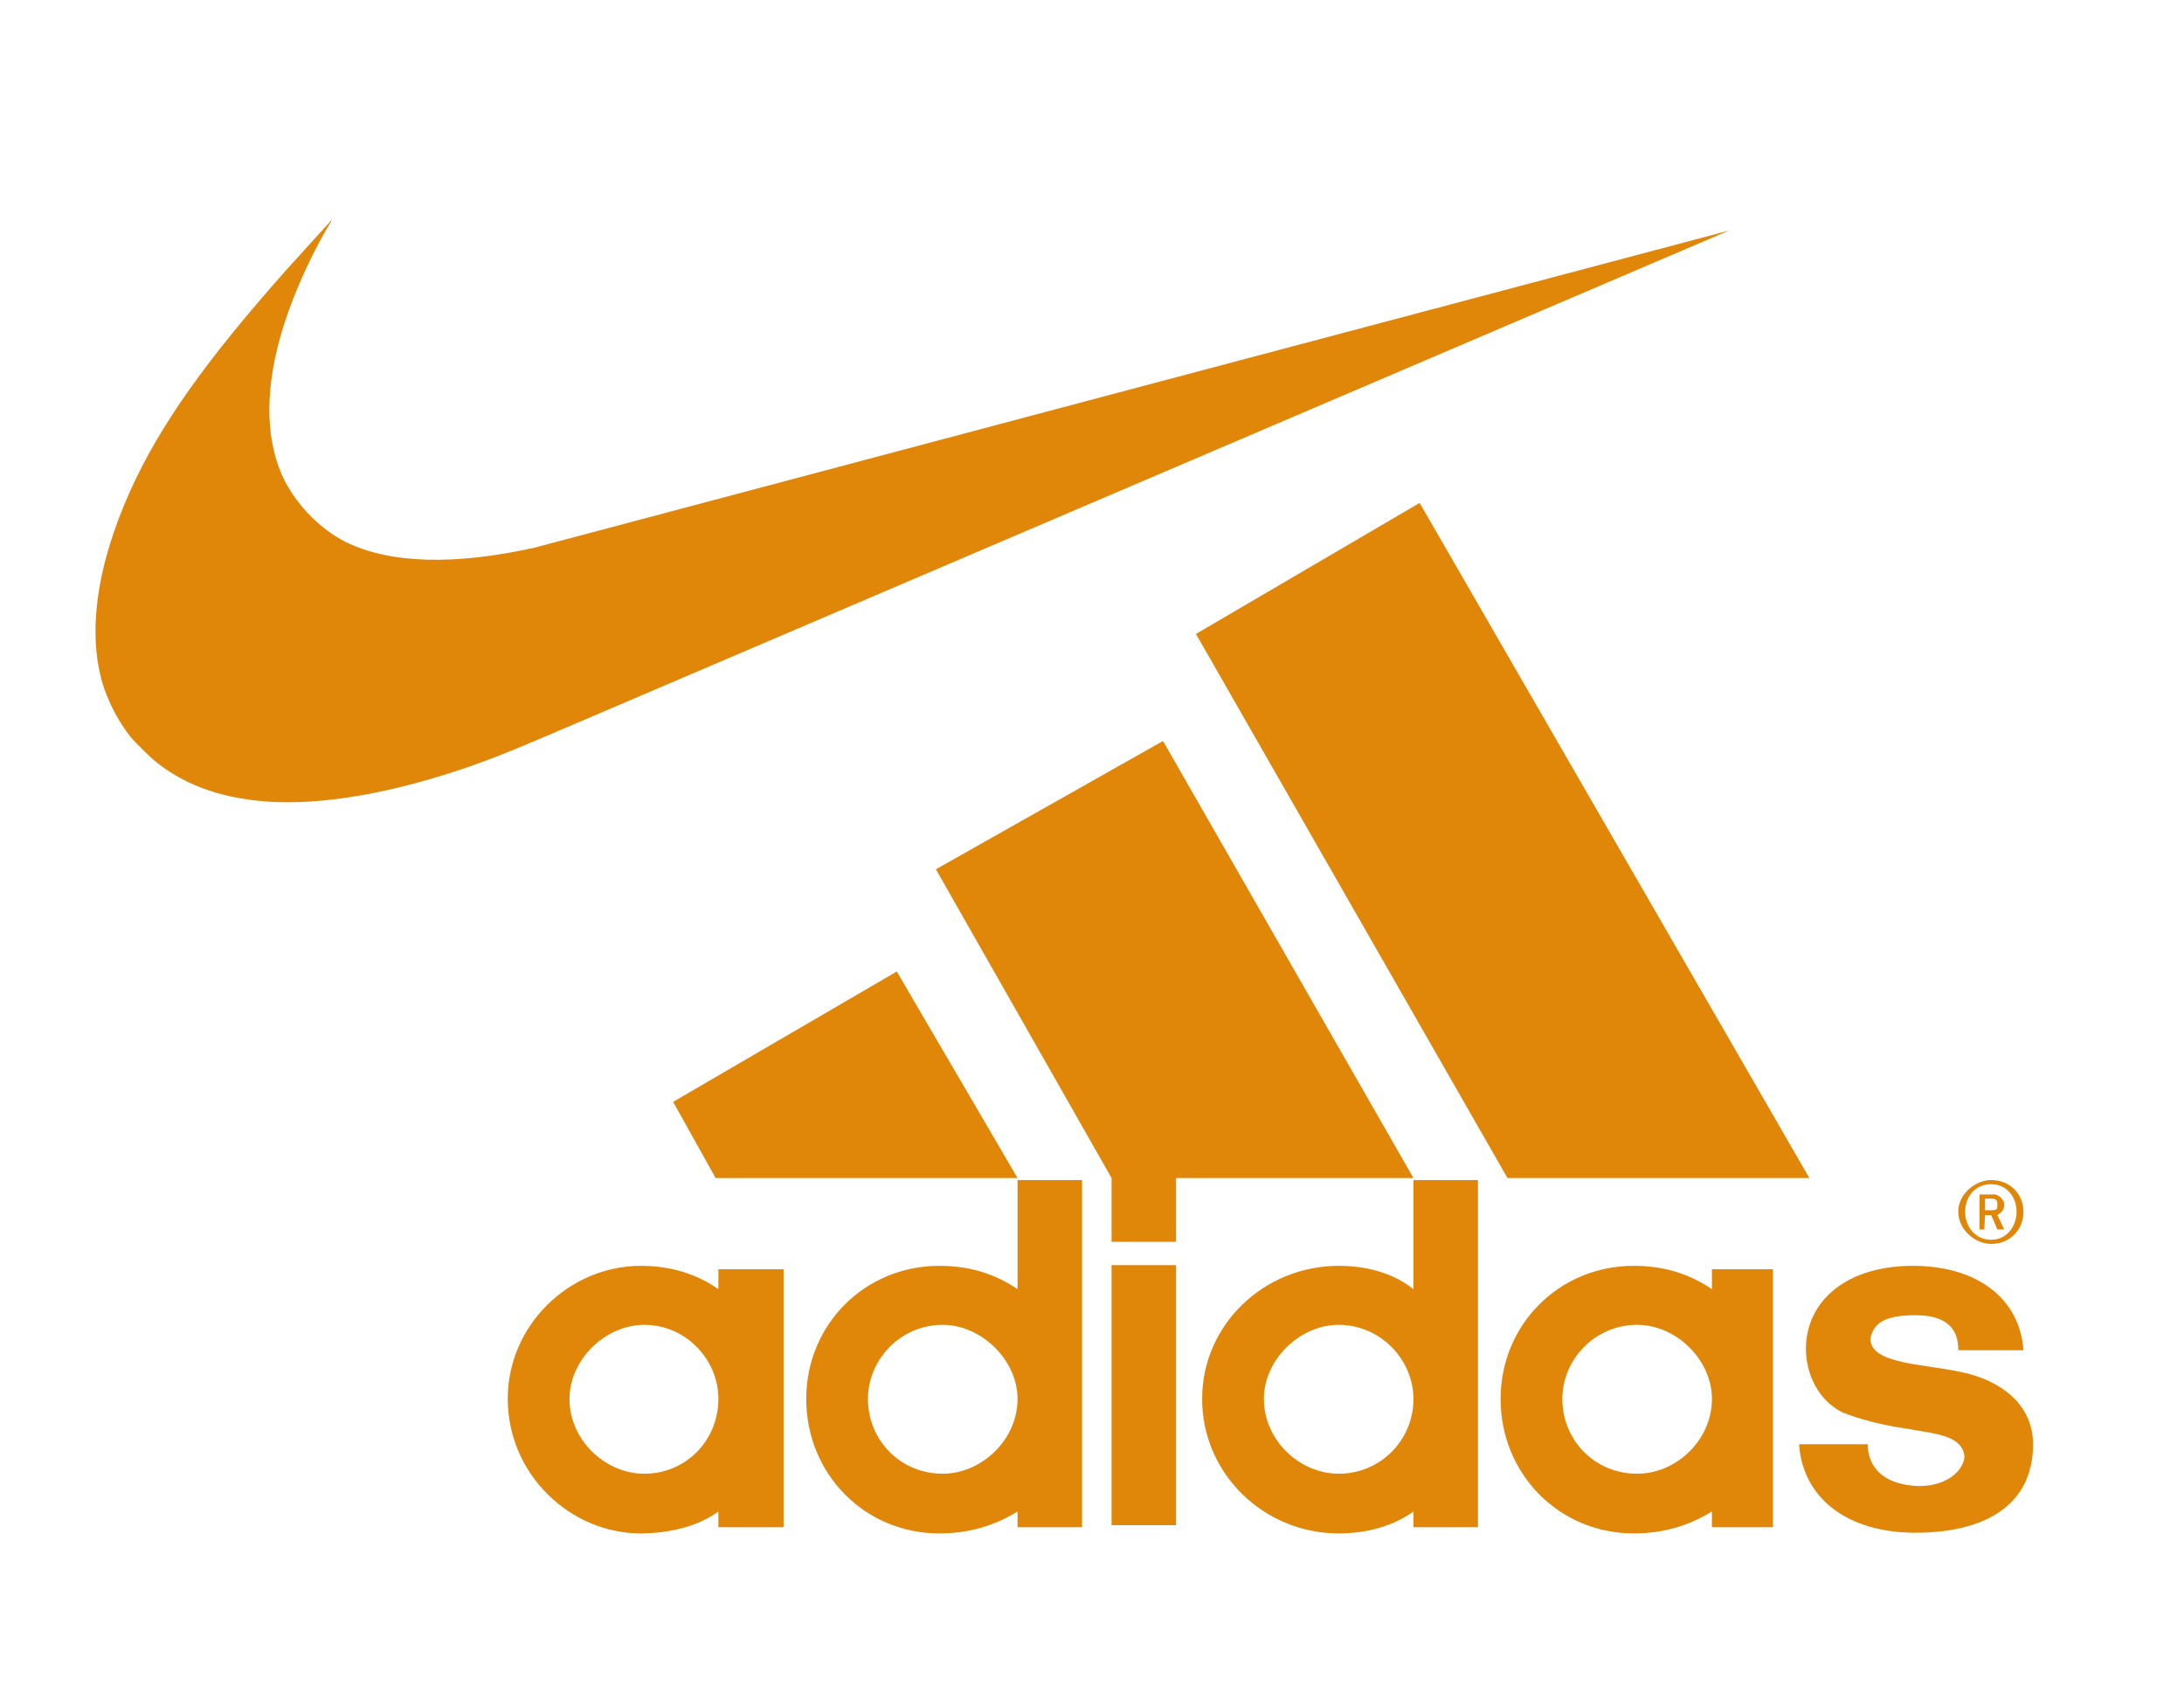 <?xml version="1.0" encoding="UTF-8"?>
<!DOCTYPE svg PUBLIC "-//W3C//DTD SVG 1.1//EN" "http://www.w3.org/Graphics/SVG/1.1/DTD/svg11.dtd">
<svg version="1.2" width="31.83mm" height="24.87mm" viewBox="0 0 3183 2487" preserveAspectRatio="xMidYMid" fill-rule="evenodd" stroke-width="28.222" stroke-linejoin="round" xmlns="http://www.w3.org/2000/svg" xmlns:ooo="http://xml.openoffice.org/svg/export" xmlns:xlink="http://www.w3.org/1999/xlink" xmlns:presentation="http://sun.com/xmlns/staroffice/presentation" xmlns:smil="http://www.w3.org/2001/SMIL20/" xmlns:anim="urn:oasis:names:tc:opendocument:xmlns:animation:1.0" xml:space="preserve">
 <defs class="ClipPathGroup">
  <clipPath id="presentation_clip_path" clipPathUnits="userSpaceOnUse">
   <rect x="0" y="0" width="3183" height="2487"/>
  </clipPath>
  <clipPath id="presentation_clip_path_shrink" clipPathUnits="userSpaceOnUse">
   <rect x="3" y="2" width="3177" height="2483"/>
  </clipPath>
 </defs>
 <defs class="TextShapeIndex">
  <g ooo:slide="id1" ooo:id-list="id3"/>
 </defs>
 <defs class="EmbeddedBulletChars">
  <g id="bullet-char-template-57356" transform="scale(0,-0)">
   <path d="M 580,1141 L 1163,571 580,0 -4,571 580,1141 Z"/>
  </g>
  <g id="bullet-char-template-57354" transform="scale(0,-0)">
   <path d="M 8,1128 L 1137,1128 1137,0 8,0 8,1128 Z"/>
  </g>
  <g id="bullet-char-template-10146" transform="scale(0,-0)">
   <path d="M 174,0 L 602,739 174,1481 1456,739 174,0 Z M 1358,739 L 309,1346 659,739 1358,739 Z"/>
  </g>
  <g id="bullet-char-template-10132" transform="scale(0,-0)">
   <path d="M 2015,739 L 1276,0 717,0 1260,543 174,543 174,936 1260,936 717,1481 1274,1481 2015,739 Z"/>
  </g>
  <g id="bullet-char-template-10007" transform="scale(0,-0)">
   <path d="M 0,-2 C -7,14 -16,27 -25,37 L 356,567 C 262,823 215,952 215,954 215,979 228,992 255,992 264,992 276,990 289,987 310,991 331,999 354,1012 L 381,999 492,748 772,1049 836,1024 860,1049 C 881,1039 901,1025 922,1006 886,937 835,863 770,784 769,783 710,716 594,584 L 774,223 C 774,196 753,168 711,139 L 727,119 C 717,90 699,76 672,76 641,76 570,178 457,381 L 164,-76 C 142,-110 111,-127 72,-127 30,-127 9,-110 8,-76 1,-67 -2,-52 -2,-32 -2,-23 -1,-13 0,-2 Z"/>
  </g>
  <g id="bullet-char-template-10004" transform="scale(0,-0)">
   <path d="M 285,-33 C 182,-33 111,30 74,156 52,228 41,333 41,471 41,549 55,616 82,672 116,743 169,778 240,778 293,778 328,747 346,684 L 369,508 C 377,444 397,411 428,410 L 1163,1116 C 1174,1127 1196,1133 1229,1133 1271,1133 1292,1118 1292,1087 L 1292,965 C 1292,929 1282,901 1262,881 L 442,47 C 390,-6 338,-33 285,-33 Z"/>
  </g>
  <g id="bullet-char-template-9679" transform="scale(0,-0)">
   <path d="M 813,0 C 632,0 489,54 383,161 276,268 223,411 223,592 223,773 276,916 383,1023 489,1130 632,1184 813,1184 992,1184 1136,1130 1245,1023 1353,916 1407,772 1407,592 1407,412 1353,268 1245,161 1136,54 992,0 813,0 Z"/>
  </g>
  <g id="bullet-char-template-8226" transform="scale(0,-0)">
   <path d="M 346,457 C 273,457 209,483 155,535 101,586 74,649 74,723 74,796 101,859 155,911 209,963 273,989 346,989 419,989 480,963 531,910 582,859 608,796 608,723 608,648 583,586 532,535 482,483 420,457 346,457 Z"/>
  </g>
  <g id="bullet-char-template-8211" transform="scale(0,-0)">
   <path d="M -4,459 L 1135,459 1135,606 -4,606 -4,459 Z"/>
  </g>
  <g id="bullet-char-template-61548" transform="scale(0,-0)">
   <path d="M 173,740 C 173,903 231,1043 346,1159 462,1274 601,1332 765,1332 928,1332 1067,1274 1183,1159 1299,1043 1357,903 1357,740 1357,577 1299,437 1183,322 1067,206 928,148 765,148 601,148 462,206 346,322 231,437 173,577 173,740 Z"/>
  </g>
 </defs>
 <g>
  <g id="id2" class="Master_Slide">
   <g id="bg-id2" class="Background"/>
   <g id="bo-id2" class="BackgroundObjects"/>
  </g>
 </g>
 <g class="SlideGroup">
  <g>
   <g id="container-id1">
    <g id="id1" class="Slide" clip-path="url(#presentation_clip_path)">
     <g class="Page">
      <g class="Graphic">
       <g id="id3">
        <rect class="BoundingBox" stroke="none" fill="none" x="0" y="56" width="3157" height="2372"/>
        <path fill="rgb(224,135,9)" stroke="none" d="M 2868,2002 C 2807,1987 2726,1990 2726,1951 2731,1924 2755,1917 2792,1917 2849,1917 2854,1949 2854,1968 L 2949,1968 C 2944,1894 2883,1845 2788,1845 2689,1845 2632,1898 2632,1966 2632,2004 2651,2041 2684,2058 2708,2068 2741,2077 2783,2083 2821,2090 2859,2092 2863,2122 2863,2141 2840,2166 2797,2166 2736,2164 2722,2130 2722,2105 L 2622,2105 C 2627,2181 2689,2234 2792,2234 2887,2234 2963,2198 2963,2105 2963,2053 2925,2017 2868,2002 L 2868,2002 Z"/>
        <path fill="rgb(224,135,9)" stroke="none" d="M 1483,1717 L 1307,1416 981,1606 1043,1717 1483,1717 1483,1717 Z"/>
        <path fill="rgb(224,135,9)" stroke="none" d="M 1667,2223 L 1620,2223 1620,1844 1714,1844 1714,2223 1667,2223 1667,2223 Z"/>
        <path fill="rgb(224,135,9)" stroke="none" d="M 1047,1879 C 1014,1856 976,1845 934,1845 830,1845 740,1931 740,2039 740,2148 830,2235 934,2235 976,2235 1019,2224 1047,2203 L 1047,2226 1142,2226 1142,1850 1047,1850 1047,1879 1047,1879 Z M 939,2148 C 882,2148 830,2099 830,2039 830,1982 882,1931 939,1931 1000,1931 1047,1982 1047,2039 1047,2099 1000,2148 939,2148 L 939,2148 Z"/>
        <path fill="rgb(224,135,9)" stroke="none" d="M 2637,1717 L 2069,733 1743,924 2197,1717 2637,1717 2637,1717 Z"/>
        <path fill="rgb(224,135,9)" stroke="none" d="M 1483,1879 C 1449,1856 1412,1845 1369,1845 1260,1845 1175,1931 1175,2039 1175,2148 1260,2235 1369,2235 1412,2235 1449,2224 1483,2203 L 1483,2226 1577,2226 1577,1720 1483,1720 1483,1879 1483,1879 Z M 1374,2148 C 1312,2148 1265,2099 1265,2039 1265,1982 1312,1931 1374,1931 1430,1931 1483,1982 1483,2039 1483,2099 1430,2148 1374,2148 L 1374,2148 Z"/>
        <path fill="rgb(224,135,9)" stroke="none" d="M 1695,1080 L 1364,1267 1620,1717 1620,1810 1714,1810 1714,1717 2060,1717 1695,1080 1695,1080 Z"/>
        <path fill="rgb(224,135,9)" stroke="none" d="M 2902,1813 C 2930,1813 2949,1792 2949,1766 2949,1741 2930,1720 2902,1720 2878,1720 2854,1741 2854,1766 2854,1792 2878,1813 2902,1813 L 2902,1813 Z M 2902,1726 C 2925,1726 2939,1745 2939,1766 2939,1787 2925,1807 2902,1807 2878,1807 2864,1787 2864,1766 2864,1745 2878,1726 2902,1726 L 2902,1726 Z"/>
        <path fill="rgb(224,135,9)" stroke="none" d="M 2893,1771 L 2902,1771 2911,1792 2921,1792 2911,1771 C 2916,1768 2921,1764 2921,1756 2921,1747 2911,1741 2907,1741 L 2885,1741 2885,1792 2892,1792 2893,1771 2893,1771 Z M 2893,1747 L 2902,1747 C 2911,1747 2911,1751 2911,1756 2911,1762 2911,1764 2902,1764 L 2893,1764 2893,1747 2893,1747 Z"/>
        <path fill="rgb(224,135,9)" stroke="none" d="M 2495,1879 C 2461,1856 2424,1845 2381,1845 2272,1845 2187,1931 2187,2039 2187,2148 2272,2235 2381,2235 2424,2235 2461,2224 2495,2203 L 2495,2226 2584,2226 2584,1850 2495,1850 2495,1879 2495,1879 Z M 2386,2148 C 2324,2148 2277,2099 2277,2039 2277,1982 2324,1931 2386,1931 2443,1931 2495,1982 2495,2039 2495,2099 2443,2148 2386,2148 L 2386,2148 Z"/>
        <path fill="rgb(224,135,9)" stroke="none" d="M 2060,1879 C 2031,1856 1993,1845 1951,1845 1842,1845 1752,1931 1752,2039 1752,2148 1842,2235 1951,2235 1993,2235 2031,2224 2060,2203 L 2060,2226 2154,2226 2154,1720 2060,1720 2060,1879 2060,1879 Z M 1951,2148 C 1894,2148 1842,2099 1842,2039 1842,1982 1894,1931 1951,1931 2012,1931 2060,1982 2060,2039 2060,2099 2012,2148 1951,2148 L 1951,2148 Z"/>
        <path fill="rgb(224,135,9)" stroke="none" d="M 402,1169 C 331,1166 273,1147 228,1111 219,1104 199,1084 191,1075 173,1052 161,1029 152,1004 126,927 140,826 190,715 233,620 299,527 415,396 432,377 483,321 483,321 484,321 481,326 477,332 448,382 422,442 408,493 385,576 388,647 415,701 435,739 468,772 504,790 569,822 664,824 780,798 788,796 1183,691 1657,565 2132,439 2520,336 2520,336 2520,336 1418,807 845,1052 754,1091 730,1101 688,1116 579,1154 481,1172 402,1169 L 402,1169 Z"/>
       </g>
      </g>
     </g>
    </g>
   </g>
  </g>
 </g>
</svg>